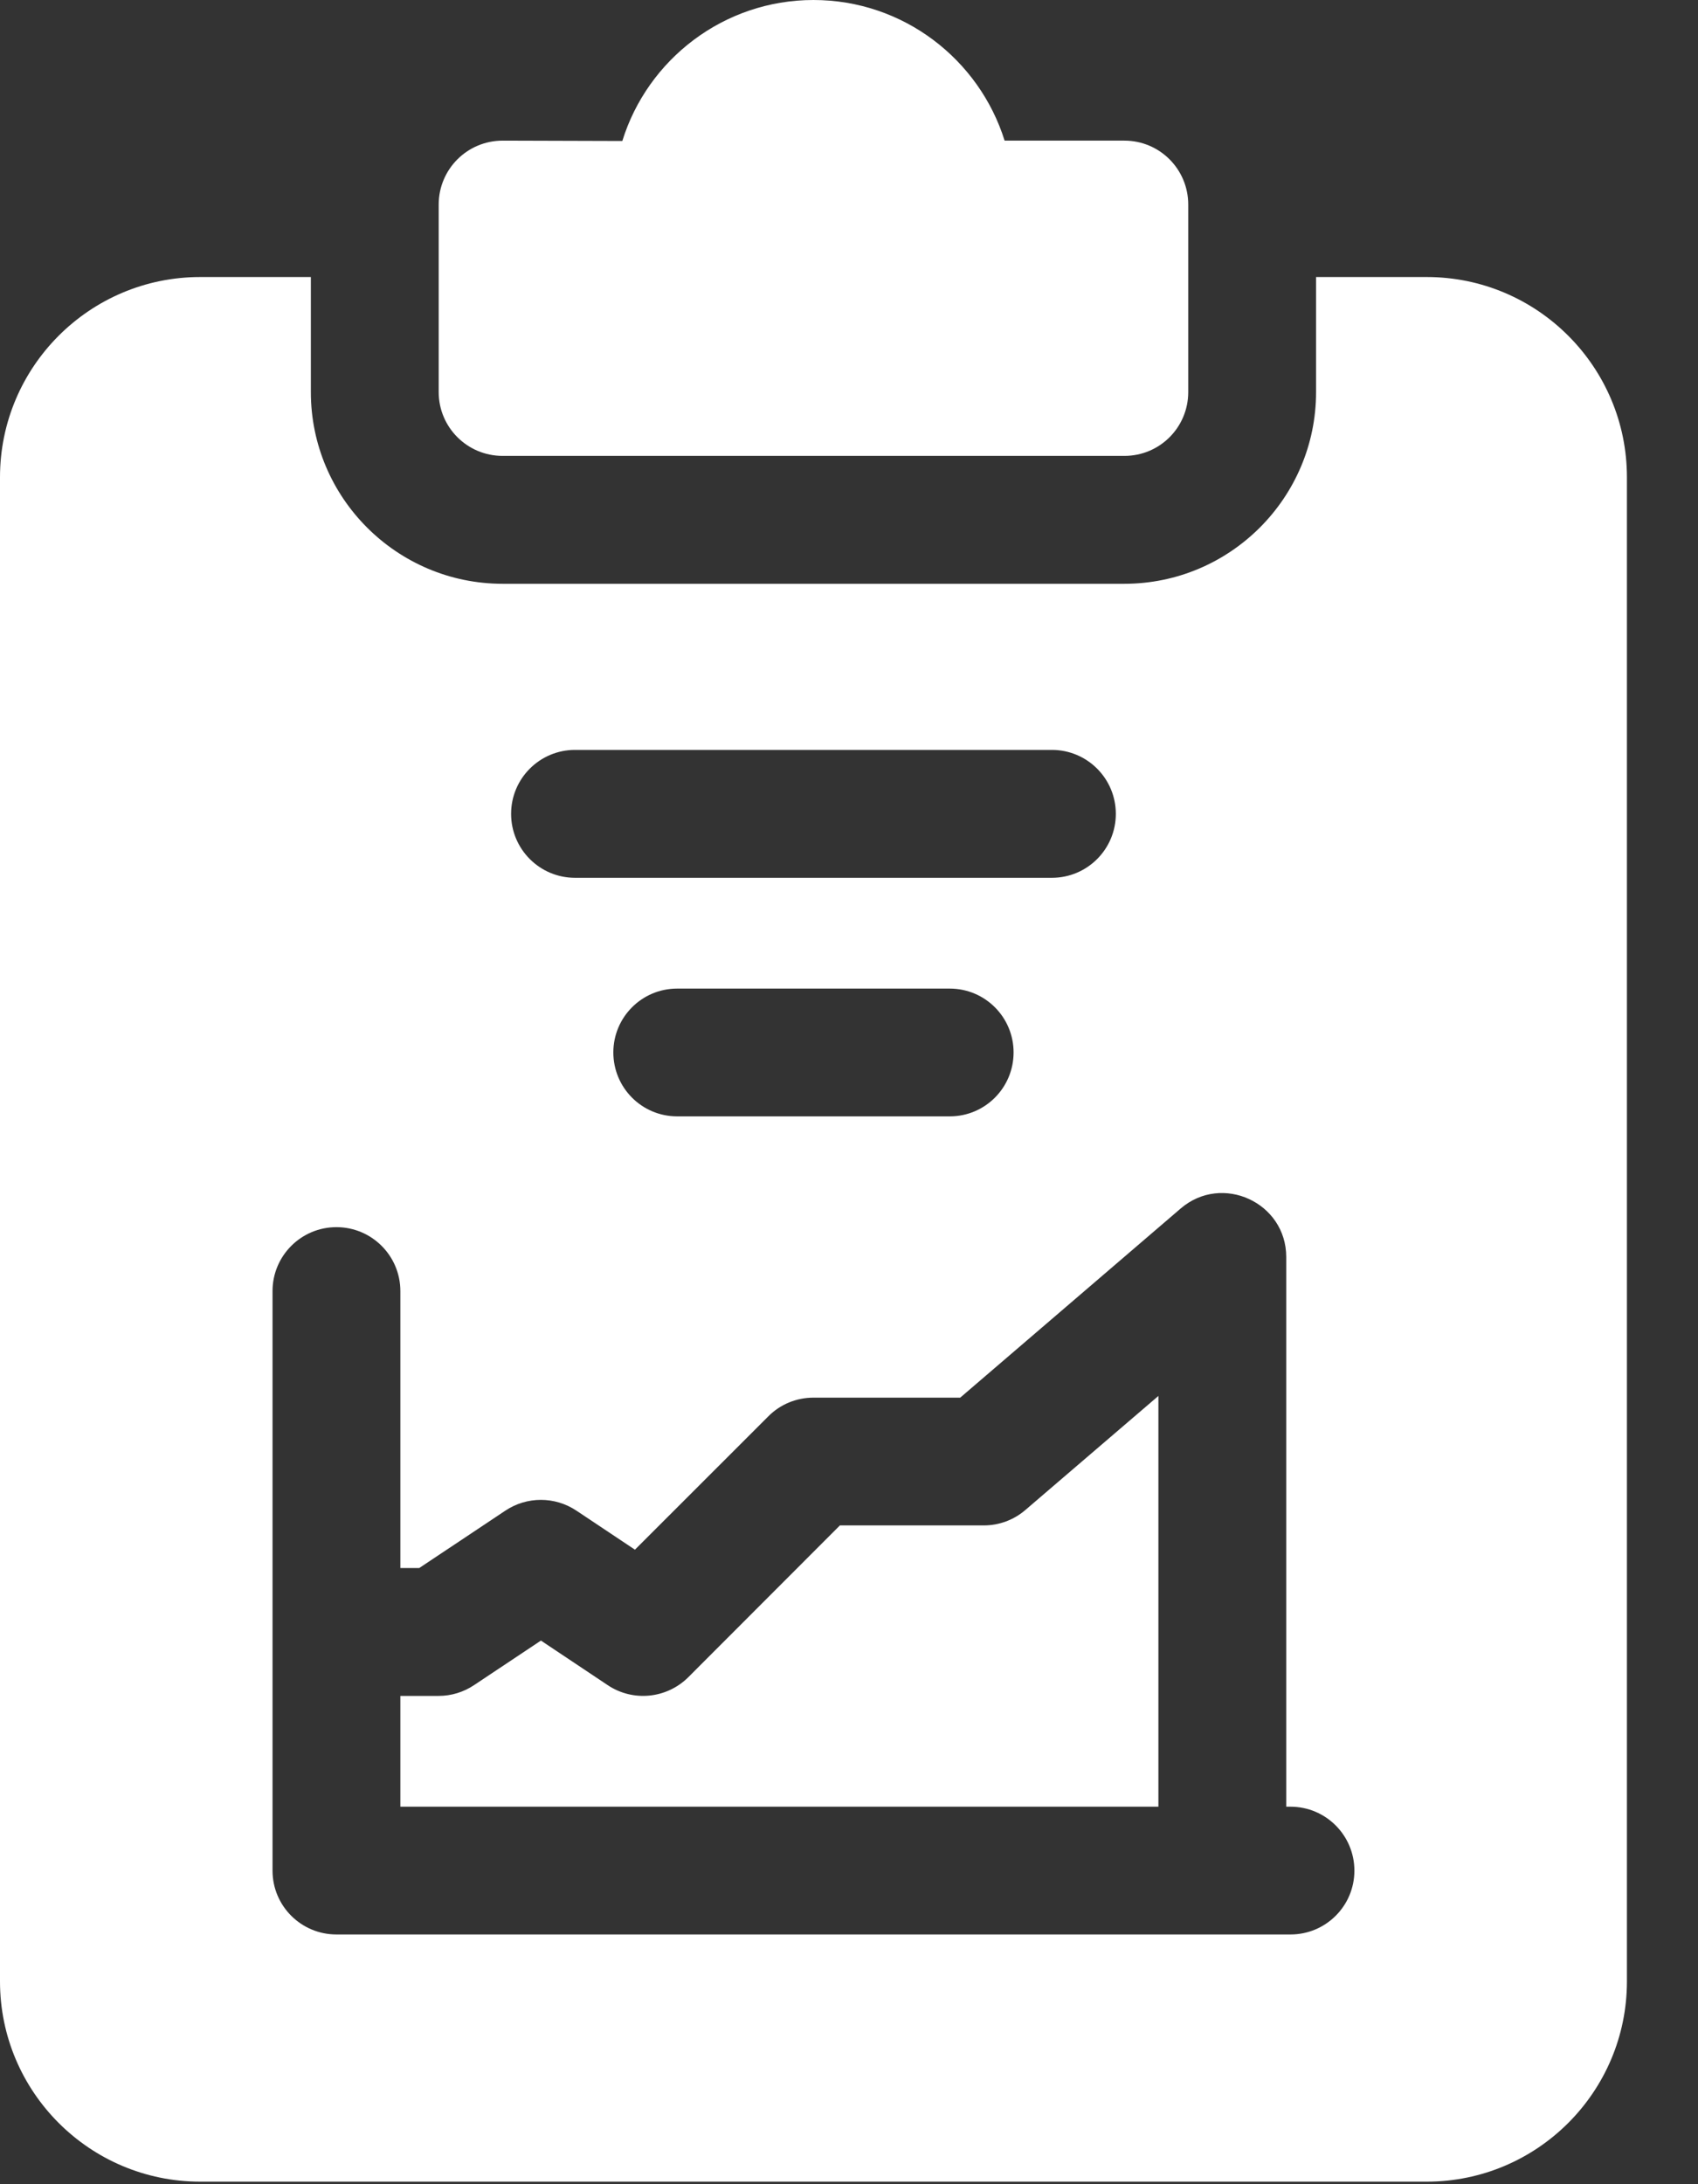 <svg width="14" height="18" viewBox="0 0 14 18" fill="none" xmlns="http://www.w3.org/2000/svg">
<rect x="0" y="0" width="14" height="18" fill="#333333" stroke="none"/>
<path d="M4.144 3.757H9.271C9.562 3.757 9.797 3.522 9.797 3.231V1.686C9.797 1.395 9.562 1.159 9.271 1.159H8.283C8.073 0.488 7.446 0 6.707 0C5.967 0 5.339 0.49 5.131 1.162L4.145 1.159C3.851 1.159 3.617 1.396 3.617 1.686V3.231C3.617 3.522 3.853 3.757 4.144 3.757Z" fill="white"/>
<path d="M11.764 2.283H10.851V3.231C10.851 4.102 10.142 4.811 9.27 4.811H4.144C3.272 4.811 2.563 4.102 2.563 3.231V2.283H1.65C0.74 2.283 0 3.023 0 3.933V16.329C0 17.239 0.74 17.979 1.65 17.979H11.764C12.674 17.979 13.414 17.239 13.414 16.329V3.933C13.414 3.023 12.674 2.283 11.764 2.283ZM4.741 6.18H8.673C8.964 6.18 9.2 6.416 9.2 6.707C9.2 6.998 8.964 7.234 8.673 7.234H4.741C4.45 7.234 4.214 6.998 4.214 6.707C4.214 6.416 4.45 6.18 4.741 6.18ZM8.357 8.673C8.357 8.964 8.122 9.2 7.831 9.2H5.583C5.292 9.2 5.057 8.964 5.057 8.673C5.057 8.383 5.292 8.147 5.583 8.147H7.831C8.122 8.147 8.357 8.383 8.357 8.673ZM10.64 15.942H2.774C2.483 15.942 2.247 15.707 2.247 15.416V10.64C2.247 10.349 2.483 10.113 2.774 10.113C3.065 10.113 3.301 10.349 3.301 10.64V12.922H3.457L4.167 12.449C4.344 12.331 4.575 12.331 4.752 12.449L5.235 12.771L6.335 11.672C6.433 11.573 6.567 11.518 6.707 11.518H7.917L9.735 9.959C10.076 9.667 10.605 9.91 10.605 10.359V14.889H10.64C10.931 14.889 11.167 15.125 11.167 15.416C11.167 15.707 10.931 15.942 10.64 15.942Z" fill="white"/>
<path d="M8.112 12.571H6.925L5.675 13.822C5.497 13.999 5.219 14.027 5.01 13.887L4.46 13.52L3.909 13.887C3.822 13.945 3.721 13.976 3.617 13.976H3.301V14.889H9.551V11.504L8.454 12.444C8.359 12.526 8.237 12.571 8.112 12.571Z" fill="white"/>
</svg>
